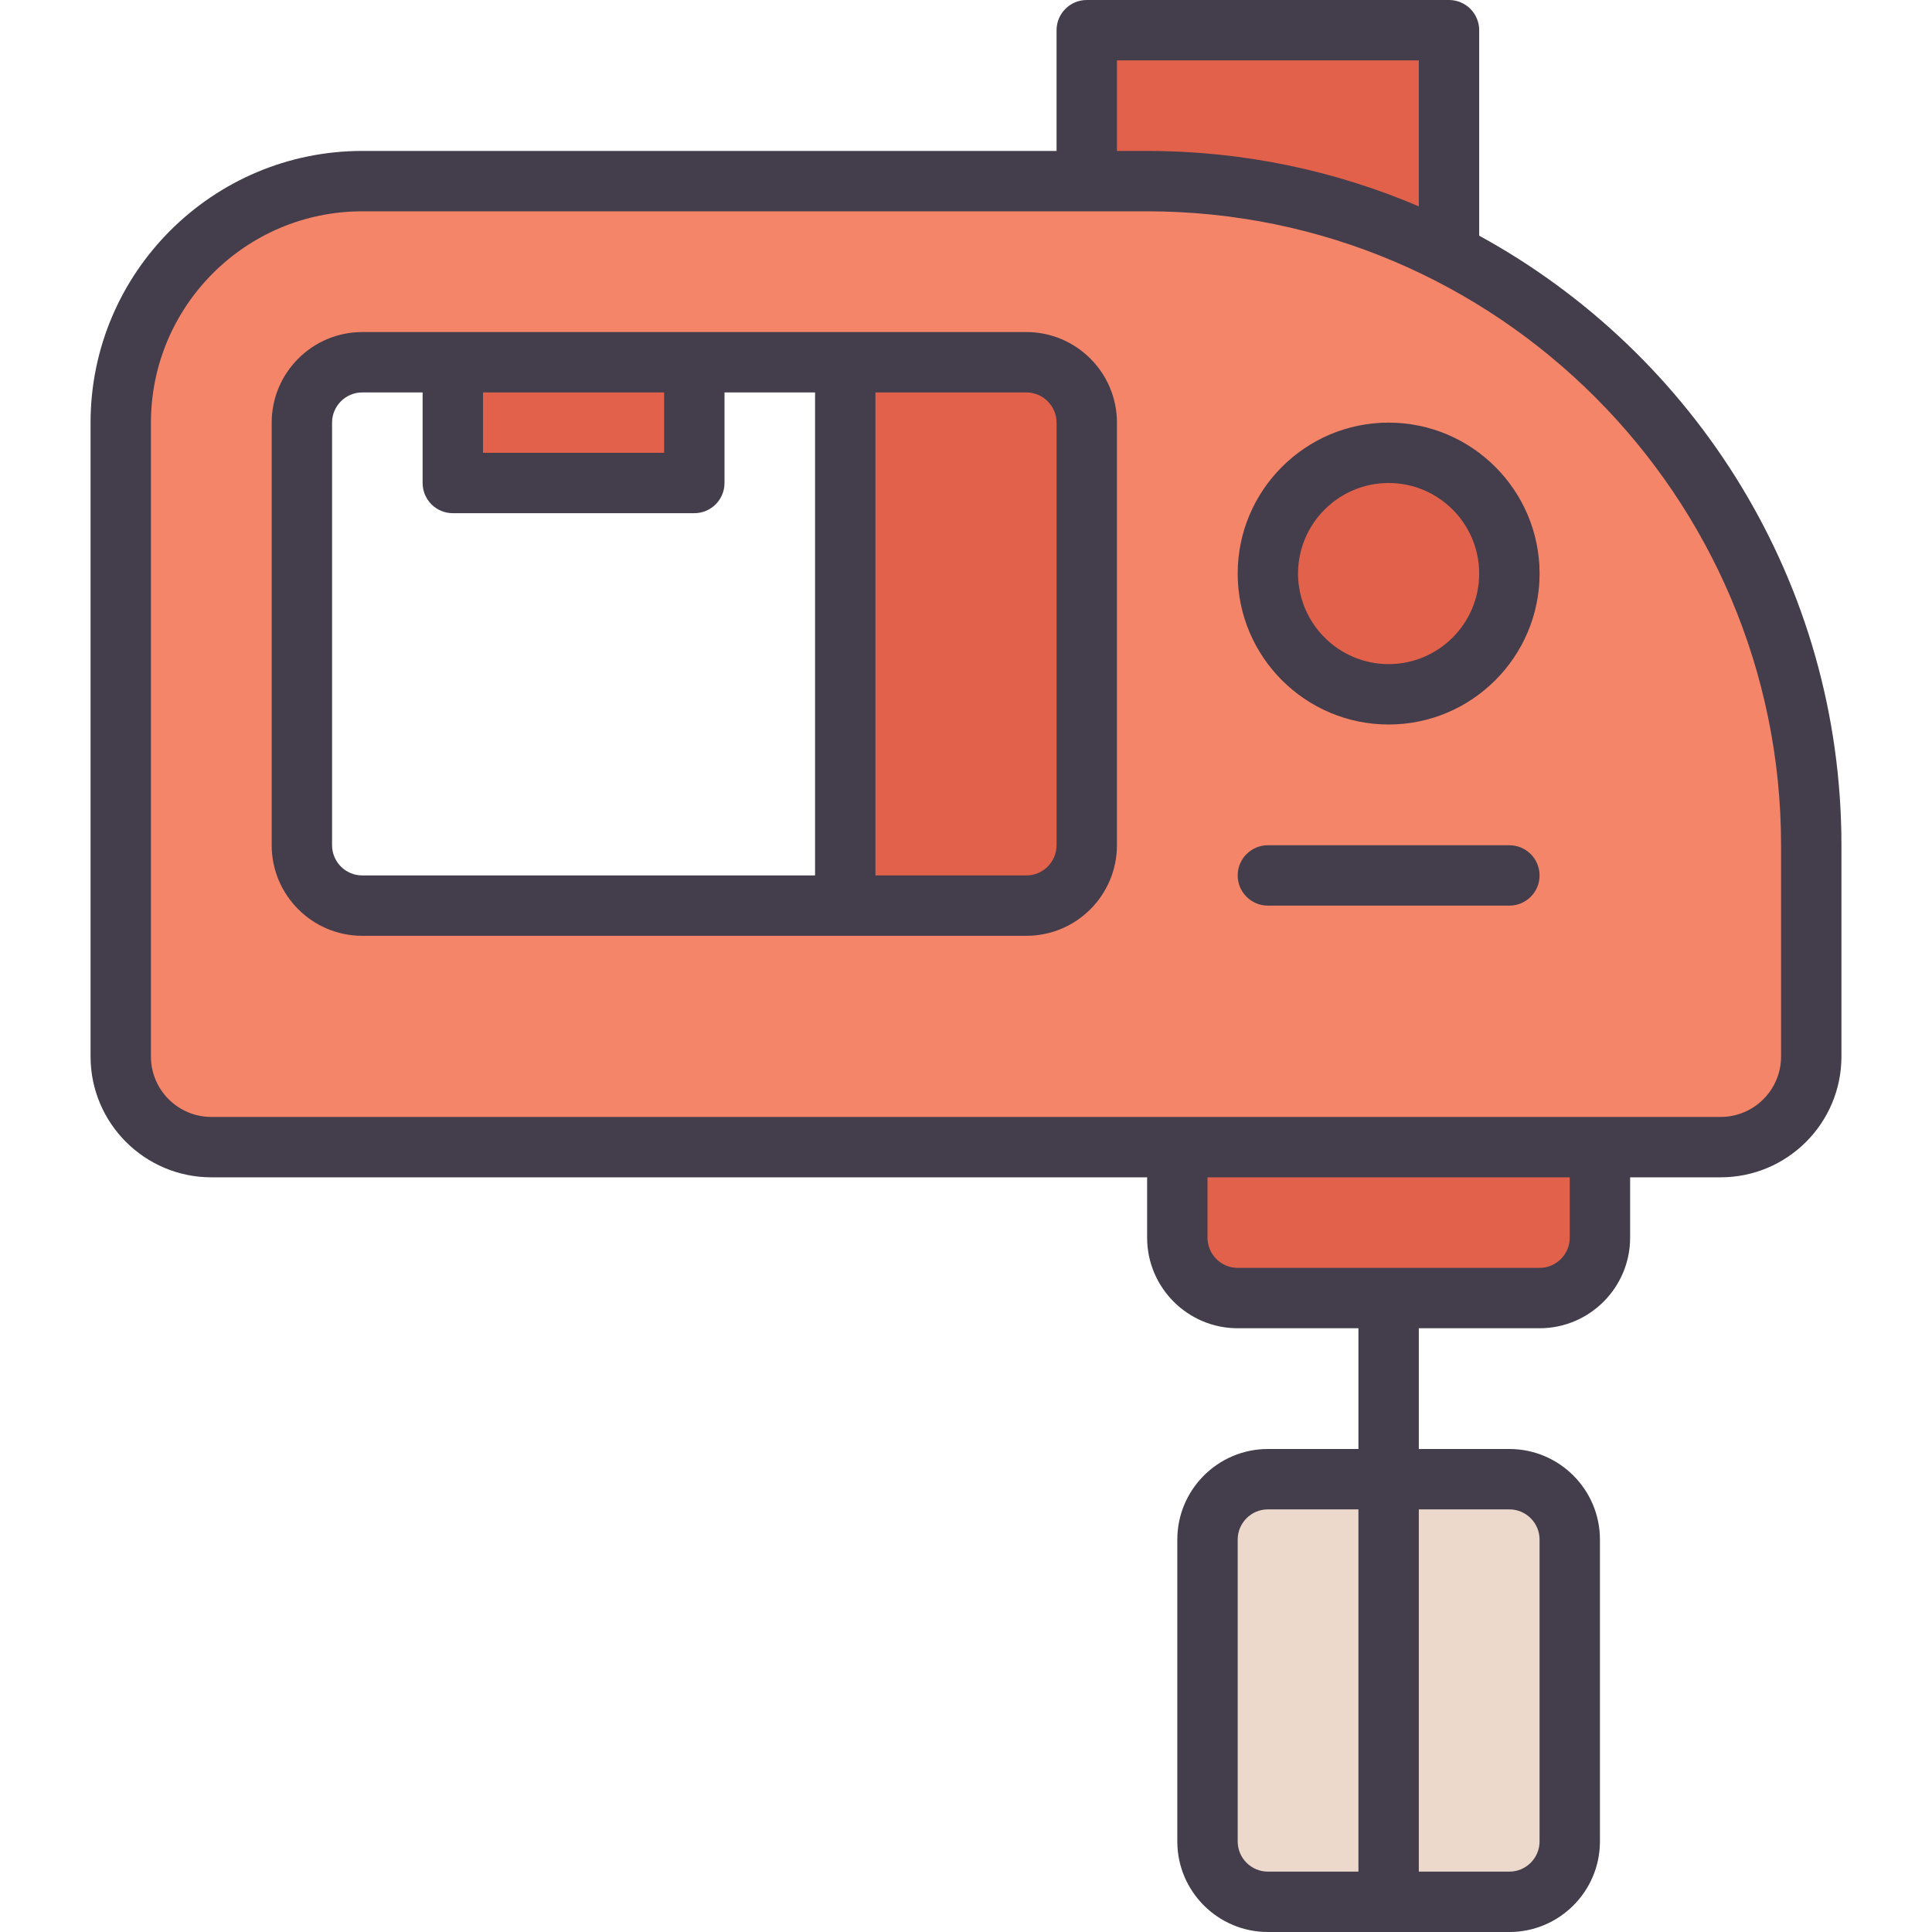 <svg id="Layer_1-2" viewBox="0 0 64 64" xmlns="http://www.w3.org/2000/svg"><g id="Mixer-2"><path d="m50 63c1.1 0 2-.9 2-2v-10c0-1.1-.9-2-2-2h-8c-1.1 0-2 .9-2 2v10c0 1.1.9 2 2 2z" fill="#edd9cc"/><g fill="#e2614b"><path d="m15 12h8v4h-8z"/><path d="m34 12h-6v18h6c1.105 0 2-.895 2-2v-14c0-1.105-.895-2-2-2z"/><path d="m41 43c-1.103 0-2-.897-2-2v-3h14v3c0 1.103-.897 2-2 2z"/><path d="m36 1h12v8h-12z"/></g><path d="m38 6h-26c-4.411 0-8 3.589-8 8v21c0 1.654 1.346 3 3 3h50c1.654 0 3-1.346 3-3v-7c0-12.131-9.869-22-22-22zm-2 22c0 1.105-.895 2-2 2h-22c-1.105 0-2-.895-2-2v-14c0-1.105.895-2 2-2h22c1.105 0 2 .895 2 2z" fill="#f58569"/><circle cx="47" cy="19" fill="#e2614b" r="4"/><path d="m49 7.807v-6.807c0-.552-.448-1-1-1h-12c-.552 0-1 .448-1 1v4h-23c-4.962 0-9 4.038-9 9v21c0 2.206 1.794 4 4 4h31v2c0 1.654 1.346 3 3 3h4v4h-3c-1.654 0-3 1.346-3 3v10c0 1.654 1.346 3 3 3h8c1.654 0 3-1.346 3-3v-10c0-1.654-1.346-3-3-3h-3v-4h4c1.654 0 3-1.346 3-3v-2h3c2.206 0 4-1.794 4-4v-7c0-8.7-4.856-16.286-12-20.193zm-8 53.193v-10c0-.551.449-1 1-1h3v12h-3c-.551 0-1-.449-1-1zm9-11c.551 0 1 .449 1 1v10c0 .551-.449 1-1 1h-3v-12zm-13-48h10v4.836c-2.766-1.181-5.808-1.836-9-1.836h-1zm15 39c0 .551-.449 1-1 1h-10c-.551 0-1-.449-1-1v-2h12zm7-6c0 1.103-.897 2-2 2h-50c-1.103 0-2-.897-2-2v-21c0-3.86 3.14-7 7-7h26c11.58 0 21 9.42 21 21z" fill="#433d4c"/><path d="m34 11h-22c-1.654 0-3 1.346-3 3v14c0 1.654 1.346 3 3 3h22c1.654 0 3-1.346 3-3v-14c0-1.654-1.346-3-3-3zm-12 2v2h-6v-2zm-11 15v-14c0-.551.449-1 1-1h2v3c0 .552.448 1 1 1h8c.552 0 1-.448 1-1v-3h3v16h-15c-.551 0-1-.449-1-1zm24 0c0 .551-.449 1-1 1h-5v-16h5c.551 0 1 .449 1 1z" fill="#433d4c"/><path d="m46 14c-2.757 0-5 2.243-5 5s2.243 5 5 5 5-2.243 5-5-2.243-5-5-5zm0 8c-1.654 0-3-1.346-3-3s1.346-3 3-3 3 1.346 3 3-1.346 3-3 3z" fill="#433d4c"/><path d="m50 28h-8c-.552 0-1 .448-1 1s.448 1 1 1h8c.552 0 1-.448 1-1s-.448-1-1-1z" fill="#433d4c"/></g></svg>